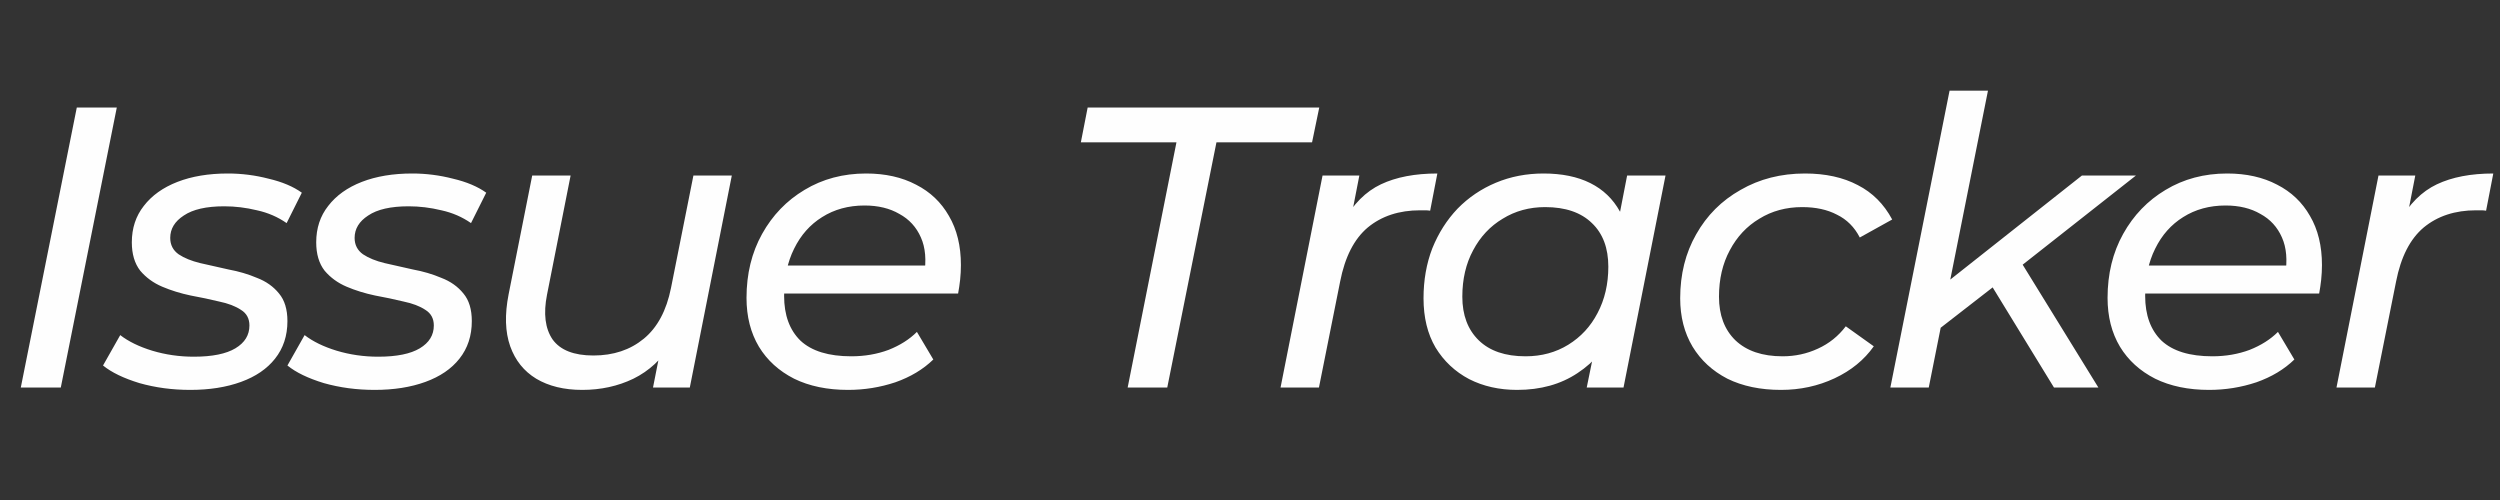 <svg width="200" height="40" viewBox="0 0 200 40" fill="none" xmlns="http://www.w3.org/2000/svg">
<rect x="0" y="0" width="200" height="40" fill="#333333" stroke="none"/>
<path d="M1.664 31L6.144 8.6H9.344L4.864 31H1.664ZM15.218 31.192C13.789 31.192 12.434 31.011 11.154 30.648C9.896 30.264 8.925 29.795 8.242 29.24L9.618 26.808C10.28 27.32 11.133 27.736 12.178 28.056C13.245 28.376 14.354 28.536 15.506 28.536C16.978 28.536 18.088 28.312 18.834 27.864C19.581 27.416 19.954 26.808 19.954 26.04C19.954 25.485 19.73 25.069 19.282 24.792C18.834 24.493 18.248 24.269 17.522 24.12C16.818 23.949 16.061 23.789 15.25 23.64C14.44 23.469 13.682 23.235 12.978 22.936C12.274 22.637 11.688 22.211 11.218 21.656C10.77 21.08 10.546 20.323 10.546 19.384C10.546 18.253 10.866 17.283 11.506 16.472C12.146 15.64 13.042 15 14.194 14.552C15.346 14.104 16.69 13.88 18.226 13.88C19.336 13.88 20.424 14.019 21.49 14.296C22.578 14.552 23.464 14.925 24.146 15.416L22.93 17.848C22.226 17.357 21.437 17.016 20.562 16.824C19.688 16.611 18.813 16.504 17.938 16.504C16.509 16.504 15.432 16.749 14.706 17.24C13.981 17.709 13.618 18.307 13.618 19.032C13.618 19.587 13.842 20.024 14.29 20.344C14.738 20.643 15.314 20.877 16.018 21.048C16.744 21.219 17.501 21.389 18.29 21.56C19.101 21.709 19.858 21.933 20.562 22.232C21.288 22.509 21.874 22.925 22.322 23.48C22.77 24.013 22.994 24.749 22.994 25.688C22.994 26.861 22.664 27.864 22.002 28.696C21.362 29.507 20.456 30.125 19.282 30.552C18.109 30.979 16.754 31.192 15.218 31.192ZM29.97 31.192C28.54 31.192 27.186 31.011 25.905 30.648C24.647 30.264 23.676 29.795 22.994 29.24L24.369 26.808C25.031 27.32 25.884 27.736 26.93 28.056C27.996 28.376 29.105 28.536 30.258 28.536C31.73 28.536 32.839 28.312 33.586 27.864C34.332 27.416 34.706 26.808 34.706 26.04C34.706 25.485 34.481 25.069 34.033 24.792C33.586 24.493 32.999 24.269 32.273 24.12C31.57 23.949 30.812 23.789 30.002 23.64C29.191 23.469 28.433 23.235 27.73 22.936C27.026 22.637 26.439 22.211 25.97 21.656C25.521 21.08 25.297 20.323 25.297 19.384C25.297 18.253 25.617 17.283 26.258 16.472C26.898 15.64 27.794 15 28.945 14.552C30.098 14.104 31.442 13.88 32.977 13.88C34.087 13.88 35.175 14.019 36.242 14.296C37.33 14.552 38.215 14.925 38.898 15.416L37.681 17.848C36.977 17.357 36.188 17.016 35.313 16.824C34.439 16.611 33.564 16.504 32.69 16.504C31.26 16.504 30.183 16.749 29.457 17.24C28.732 17.709 28.369 18.307 28.369 19.032C28.369 19.587 28.593 20.024 29.041 20.344C29.489 20.643 30.066 20.877 30.77 21.048C31.495 21.219 32.252 21.389 33.041 21.56C33.852 21.709 34.609 21.933 35.313 22.232C36.039 22.509 36.626 22.925 37.074 23.48C37.522 24.013 37.745 24.749 37.745 25.688C37.745 26.861 37.415 27.864 36.754 28.696C36.114 29.507 35.207 30.125 34.033 30.552C32.86 30.979 31.506 31.192 29.97 31.192ZM46.577 31.192C45.126 31.192 43.899 30.893 42.897 30.296C41.915 29.699 41.222 28.835 40.817 27.704C40.411 26.552 40.369 25.165 40.689 23.544L42.577 14.04H45.649L43.761 23.576C43.462 25.091 43.611 26.285 44.209 27.16C44.827 28.013 45.915 28.44 47.473 28.44C49.073 28.44 50.417 27.992 51.505 27.096C52.593 26.2 53.318 24.845 53.681 23.032L55.473 14.04H58.545L55.185 31H52.241L53.201 26.136L53.745 27.448C52.955 28.728 51.931 29.677 50.673 30.296C49.435 30.893 48.07 31.192 46.577 31.192ZM67.849 31.192C66.185 31.192 64.745 30.893 63.529 30.296C62.313 29.677 61.374 28.824 60.713 27.736C60.052 26.627 59.721 25.325 59.721 23.832C59.721 21.912 60.137 20.205 60.969 18.712C61.801 17.219 62.932 16.045 64.361 15.192C65.812 14.317 67.454 13.88 69.289 13.88C70.825 13.88 72.158 14.179 73.289 14.776C74.42 15.352 75.294 16.184 75.913 17.272C76.553 18.36 76.873 19.672 76.873 21.208C76.873 21.592 76.852 21.987 76.809 22.392C76.766 22.776 76.713 23.139 76.649 23.48H61.961L62.345 21.24H75.177L73.929 22.008C74.121 20.813 74.036 19.811 73.673 19C73.31 18.168 72.734 17.539 71.945 17.112C71.177 16.664 70.249 16.44 69.161 16.44C67.881 16.44 66.75 16.749 65.769 17.368C64.809 17.965 64.062 18.808 63.529 19.896C62.996 20.963 62.729 22.221 62.729 23.672C62.729 25.208 63.166 26.403 64.041 27.256C64.937 28.088 66.292 28.504 68.105 28.504C69.172 28.504 70.164 28.333 71.081 27.992C71.998 27.629 72.756 27.149 73.353 26.552L74.665 28.76C73.854 29.549 72.841 30.157 71.625 30.584C70.409 30.989 69.15 31.192 67.849 31.192ZM90.213 31L94.117 11.384H86.469L87.013 8.6H105.541L104.965 11.384H97.317L93.381 31H90.213ZM102.444 31L105.804 14.04H108.748L107.788 18.968L107.468 17.752C108.258 16.323 109.26 15.32 110.476 14.744C111.692 14.168 113.196 13.88 114.988 13.88L114.412 16.856C114.284 16.835 114.156 16.824 114.028 16.824C113.9 16.824 113.762 16.824 113.612 16.824C111.927 16.824 110.53 17.283 109.42 18.2C108.332 19.117 107.596 20.557 107.212 22.52L105.516 31H102.444ZM121.37 31.192C119.941 31.192 118.661 30.904 117.53 30.328C116.4 29.731 115.504 28.888 114.842 27.8C114.202 26.712 113.882 25.4 113.882 23.864C113.882 22.413 114.117 21.08 114.586 19.864C115.077 18.648 115.749 17.592 116.602 16.696C117.477 15.8 118.501 15.107 119.674 14.616C120.848 14.125 122.117 13.88 123.482 13.88C124.954 13.88 126.202 14.136 127.226 14.648C128.25 15.16 129.04 15.917 129.594 16.92C130.149 17.901 130.426 19.107 130.426 20.536C130.426 22.627 130.064 24.483 129.338 26.104C128.613 27.704 127.568 28.952 126.202 29.848C124.858 30.744 123.248 31.192 121.37 31.192ZM122.042 28.504C123.322 28.504 124.464 28.195 125.466 27.576C126.469 26.957 127.248 26.115 127.802 25.048C128.378 23.96 128.666 22.723 128.666 21.336C128.666 19.843 128.229 18.68 127.354 17.848C126.48 16.995 125.232 16.568 123.61 16.568C122.352 16.568 121.221 16.877 120.218 17.496C119.216 18.093 118.426 18.936 117.85 20.024C117.274 21.091 116.986 22.328 116.986 23.736C116.986 25.208 117.424 26.371 118.298 27.224C119.173 28.077 120.421 28.504 122.042 28.504ZM126.938 31L127.834 26.616L128.858 22.68L129.274 18.648L130.17 14.04H133.242L129.882 31H126.938ZM142.479 31.192C140.836 31.192 139.407 30.893 138.191 30.296C136.996 29.677 136.068 28.824 135.407 27.736C134.745 26.627 134.415 25.336 134.415 23.864C134.415 21.944 134.841 20.237 135.695 18.744C136.548 17.229 137.732 16.045 139.247 15.192C140.761 14.317 142.479 13.88 144.399 13.88C146.041 13.88 147.449 14.189 148.623 14.808C149.796 15.405 150.713 16.323 151.375 17.56L148.783 19C148.356 18.168 147.748 17.56 146.959 17.176C146.191 16.771 145.263 16.568 144.175 16.568C142.895 16.568 141.753 16.877 140.751 17.496C139.748 18.093 138.959 18.936 138.383 20.024C137.807 21.091 137.519 22.328 137.519 23.736C137.519 25.208 137.956 26.371 138.831 27.224C139.727 28.077 140.985 28.504 142.607 28.504C143.609 28.504 144.548 28.301 145.423 27.896C146.319 27.491 147.065 26.893 147.663 26.104L149.903 27.704C149.135 28.792 148.089 29.645 146.767 30.264C145.444 30.883 144.015 31.192 142.479 31.192ZM154.621 26.712L155.261 22.968L166.557 14.04H170.877L161.405 21.496L159.773 22.712L154.621 26.712ZM151.229 31L155.965 7.256H159.037L154.301 31H151.229ZM164.317 31L159.261 22.744L161.341 20.408L167.869 31H164.317ZM176.733 31.192C175.069 31.192 173.629 30.893 172.413 30.296C171.197 29.677 170.258 28.824 169.597 27.736C168.935 26.627 168.605 25.325 168.605 23.832C168.605 21.912 169.021 20.205 169.853 18.712C170.685 17.219 171.815 16.045 173.245 15.192C174.695 14.317 176.338 13.88 178.173 13.88C179.709 13.88 181.042 14.179 182.173 14.776C183.303 15.352 184.178 16.184 184.797 17.272C185.437 18.36 185.757 19.672 185.757 21.208C185.757 21.592 185.735 21.987 185.693 22.392C185.65 22.776 185.597 23.139 185.533 23.48H170.845L171.229 21.24H184.061L182.813 22.008C183.005 20.813 182.919 19.811 182.557 19C182.194 18.168 181.618 17.539 180.829 17.112C180.061 16.664 179.133 16.44 178.045 16.44C176.765 16.44 175.634 16.749 174.653 17.368C173.693 17.965 172.946 18.808 172.413 19.896C171.879 20.963 171.613 22.221 171.613 23.672C171.613 25.208 172.05 26.403 172.925 27.256C173.821 28.088 175.175 28.504 176.989 28.504C178.055 28.504 179.047 28.333 179.965 27.992C180.882 27.629 181.639 27.149 182.237 26.552L183.549 28.76C182.738 29.549 181.725 30.157 180.509 30.584C179.293 30.989 178.034 31.192 176.733 31.192ZM186.919 31L190.279 14.04H193.223L192.263 18.968L191.943 17.752C192.733 16.323 193.735 15.32 194.951 14.744C196.167 14.168 197.671 13.88 199.463 13.88L198.887 16.856C198.759 16.835 198.631 16.824 198.503 16.824C198.375 16.824 198.237 16.824 198.087 16.824C196.402 16.824 195.005 17.283 193.895 18.2C192.807 19.117 192.071 20.557 191.687 22.52L189.991 31H186.919Z" fill="#FEFEFE"/>
</svg>
